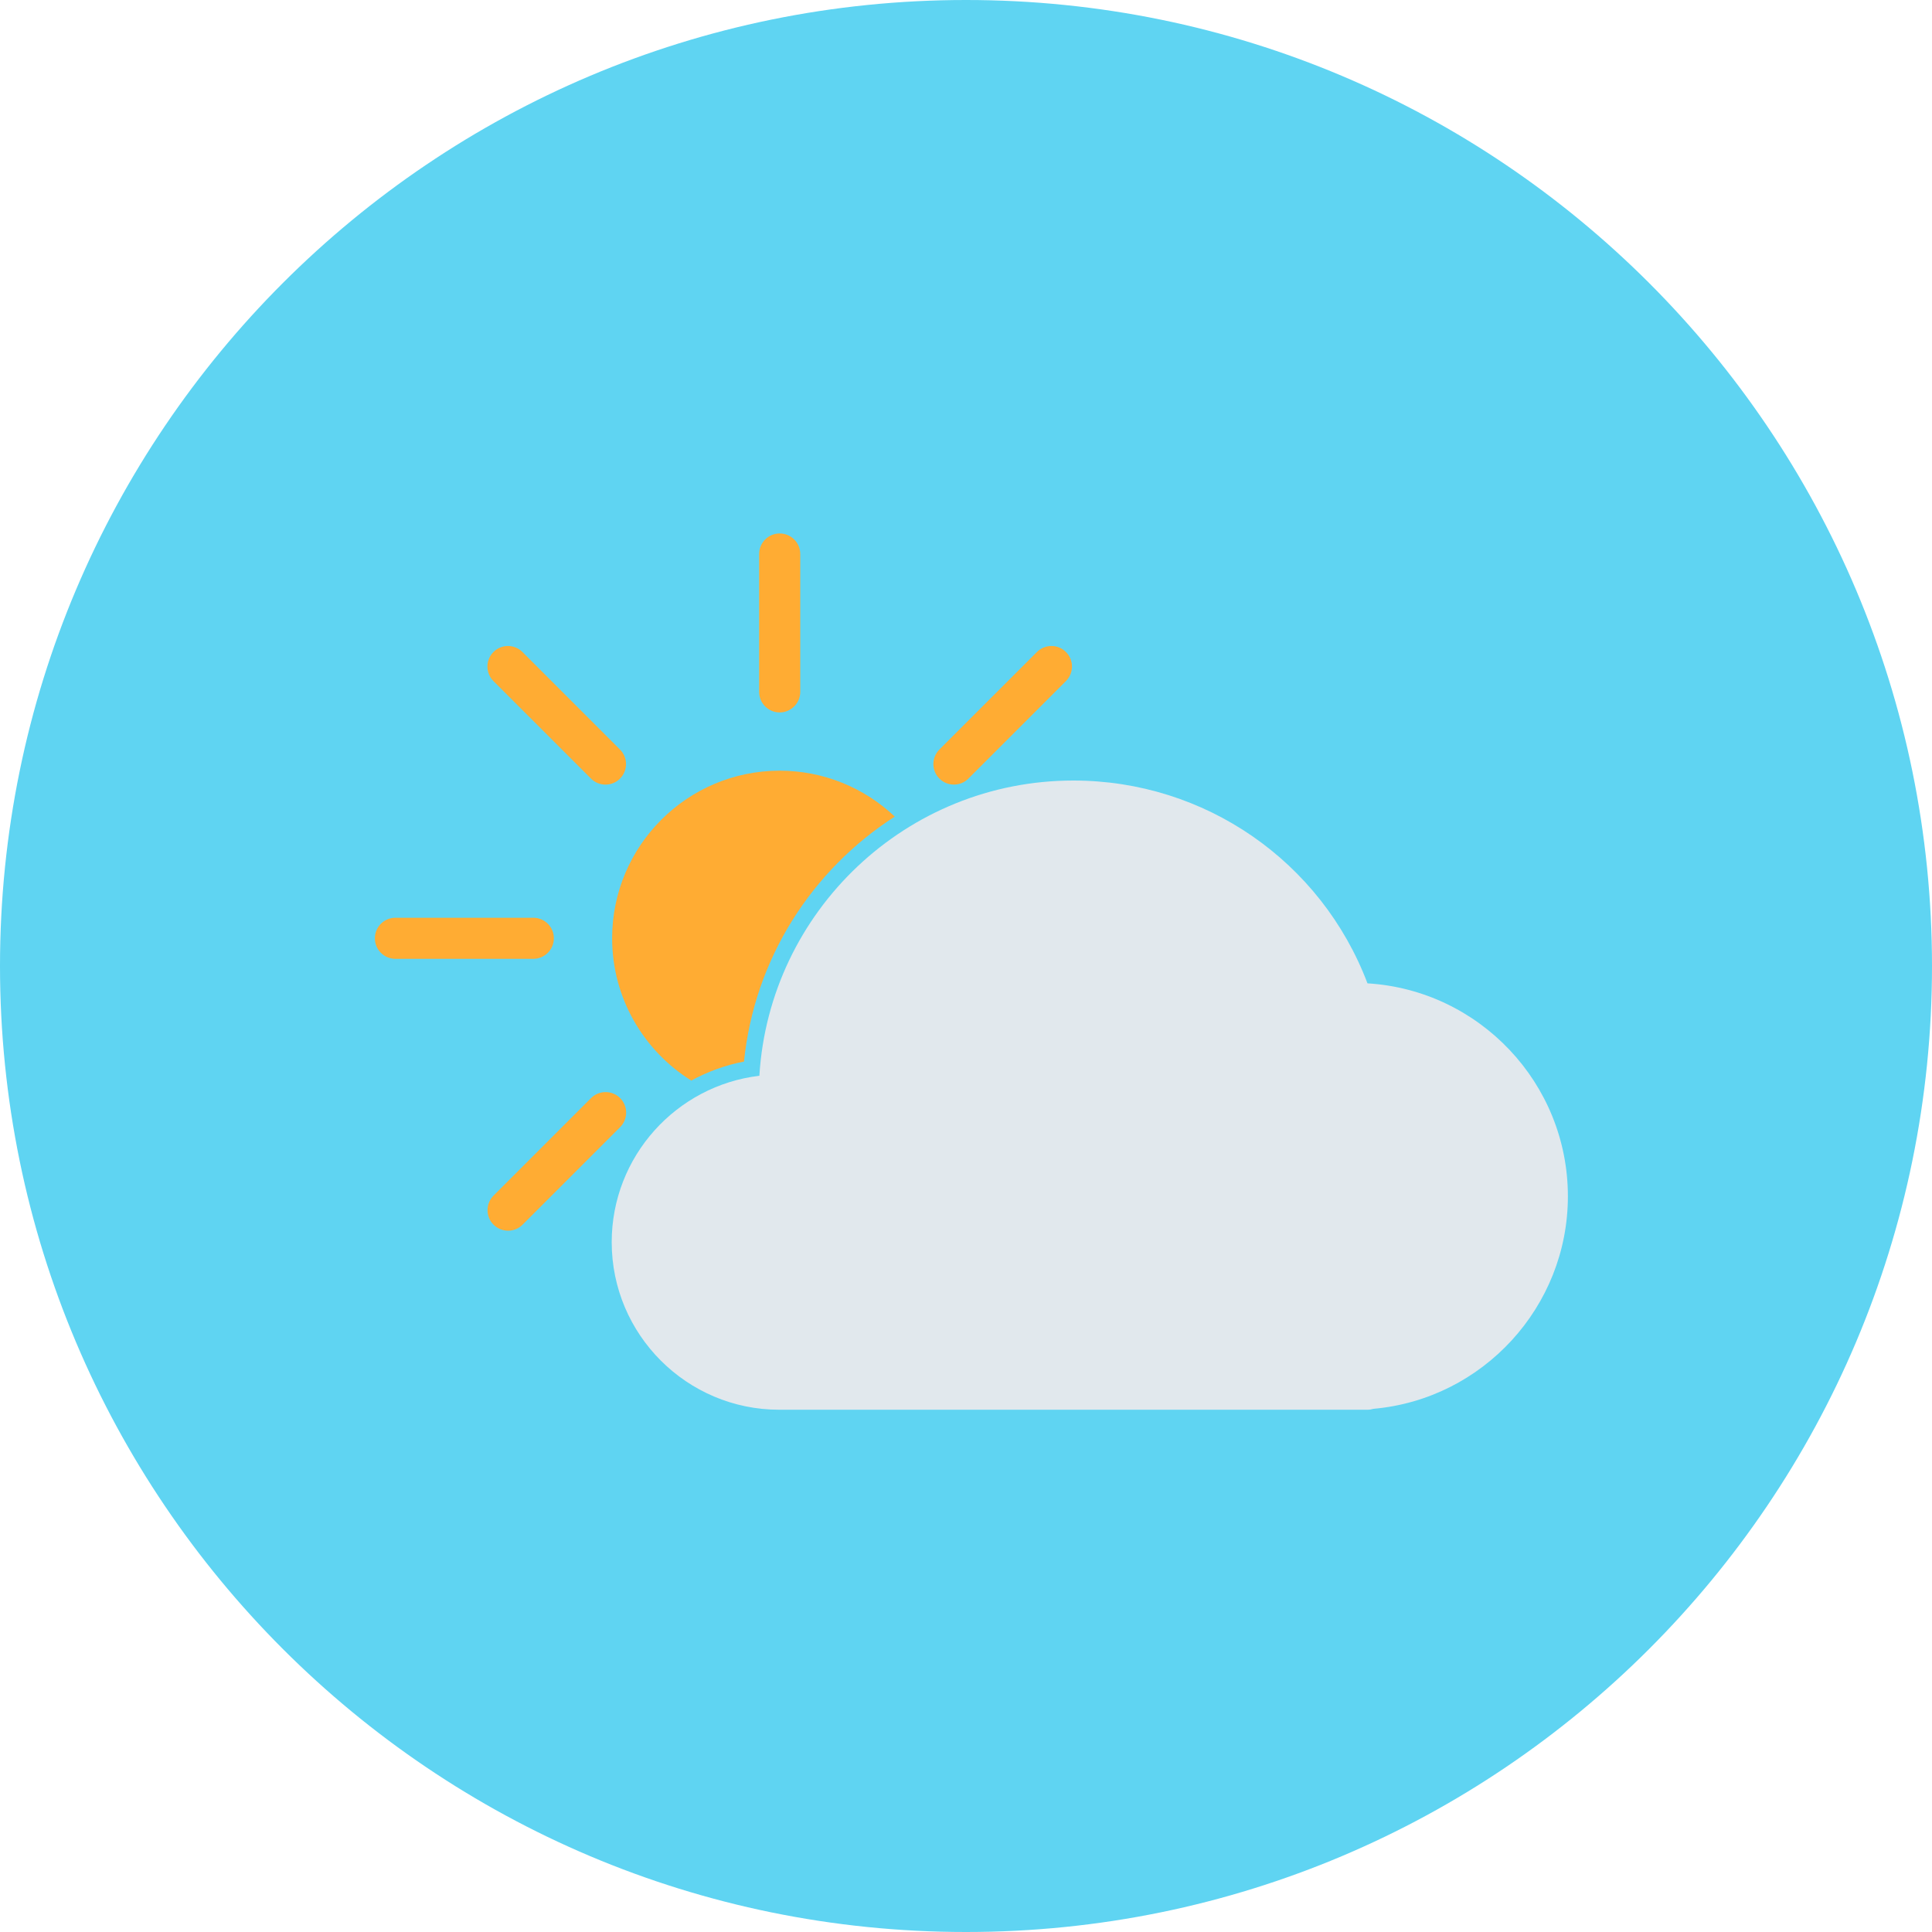 <svg width="134" height="134" viewBox="0 0 134 134" fill="none" xmlns="http://www.w3.org/2000/svg">
<g clip-path="url(#clip0_58_2)">
<path d="M67 134C104.003 134 134 104.003 134 67C134 29.997 104.003 0 67 0C29.997 0 0 29.997 0 67C0 104.003 29.997 134 67 134Z" fill="#5FD4F2"/>
<g clip-path="url(#clip1_58_2)">
<path d="M38.415 65.078C38.415 64.293 37.779 63.654 36.991 63.654H27.425C26.638 63.654 26 64.291 26 65.078C26 65.865 26.637 66.504 27.425 66.504H36.991C37.776 66.501 38.415 65.863 38.415 65.078Z" fill="#FFAC33"/>
<path d="M40.988 54.001C41.265 54.279 41.63 54.419 41.996 54.419C42.36 54.419 42.726 54.282 43.004 54.001C43.559 53.447 43.559 52.543 43.004 51.988L36.238 45.223C35.682 44.666 34.78 44.666 34.223 45.223C33.669 45.779 33.669 46.681 34.223 47.238L40.988 54.001Z" fill="#FFAC33"/>
<path d="M43.011 76.161C42.456 75.607 41.552 75.607 40.995 76.161L34.232 82.925C33.676 83.484 33.676 84.383 34.23 84.941C34.508 85.217 34.875 85.358 35.24 85.358C35.605 85.358 35.968 85.22 36.246 84.941L43.011 78.177C43.568 77.62 43.568 76.718 43.011 76.161Z" fill="#FFAC33"/>
<path d="M54.078 49.413C54.863 49.413 55.504 48.776 55.504 47.989V38.423C55.504 37.638 54.866 37 54.078 37C53.292 37 52.653 37.637 52.653 38.423V47.989C52.653 48.776 53.292 49.413 54.078 49.413Z" fill="#FFAC33"/>
<path d="M66.162 54.417C66.526 54.417 66.892 54.28 67.167 54.001L73.932 47.238C74.49 46.679 74.49 45.778 73.932 45.222C73.377 44.666 72.475 44.666 71.92 45.222L65.154 51.986C64.597 52.543 64.597 53.444 65.154 54.001C65.433 54.279 65.796 54.417 66.162 54.417Z" fill="#FFAC33"/>
<path d="M94.846 68.203C91.64 59.746 83.567 54.136 74.447 54.136C62.867 54.136 53.362 63.205 52.669 74.613C46.908 75.297 42.427 80.212 42.427 86.155C42.427 92.565 47.64 97.777 54.051 97.777H94.846C94.99 97.777 95.129 97.755 95.263 97.713C102.85 97.041 108.746 90.632 108.746 82.976C108.746 75.119 102.591 68.671 94.846 68.203Z" fill="#E1E8ED"/>
<path d="M47.946 74.946C49.071 74.332 50.298 73.881 51.603 73.627C52.329 66.469 56.337 60.316 62.06 56.637C59.923 54.614 57.086 53.453 54.078 53.453C47.668 53.453 42.456 58.664 42.456 65.076C42.456 69.235 44.653 72.89 47.946 74.946Z" fill="#FFAC33"/>
</g>
</g>
<defs>
<clipPath id="clip0_58_2">
<rect width="134" height="134" fill="white"/>
</clipPath>
<clipPath id="clip1_58_2">
<rect width="82.991" height="61" fill="white" transform="translate(26 37)"/>
</clipPath>
</defs>
</svg>
